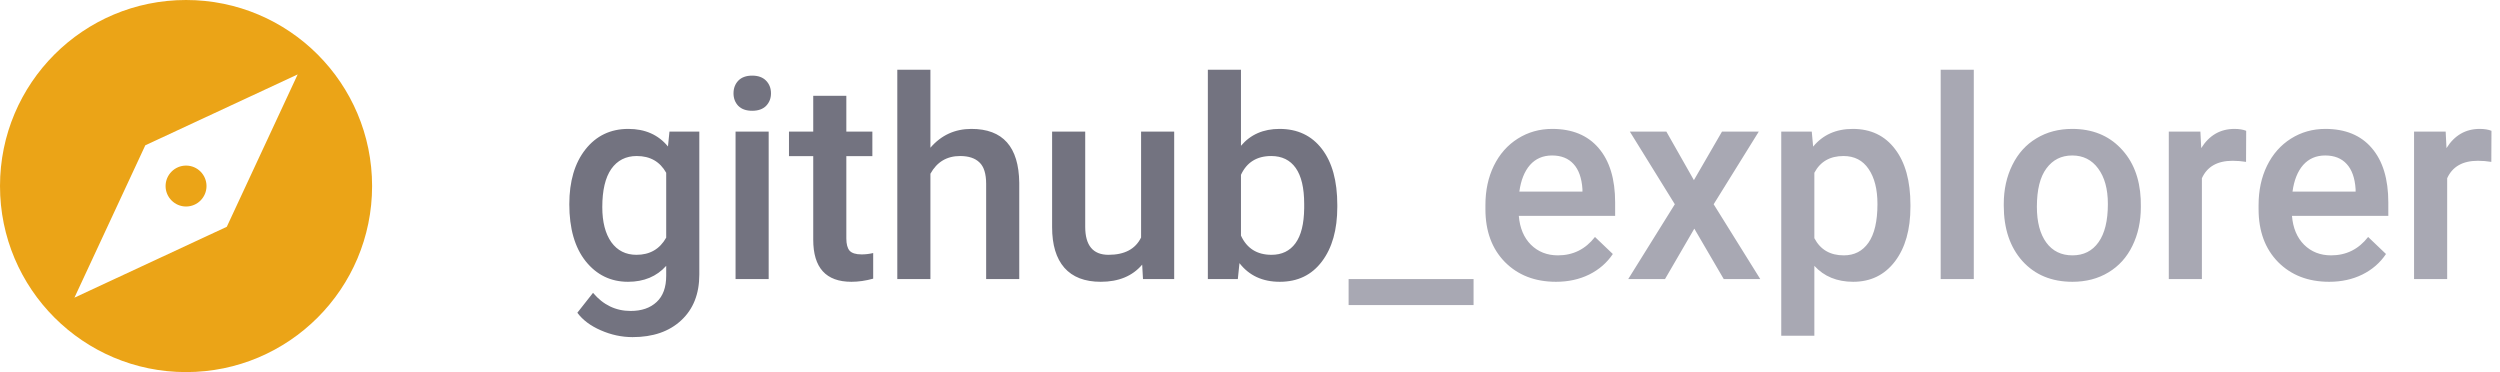 <svg width="215" height="32" viewBox="0 0 215 32" fill="none" xmlns="http://www.w3.org/2000/svg">
<path d="M48.961 17.566C48.961 15.598 49.422 14.027 50.344 12.855C51.273 11.676 52.504 11.086 54.035 11.086C55.48 11.086 56.617 11.59 57.445 12.598L57.574 11.32H60.141V23.613C60.141 25.277 59.621 26.59 58.582 27.551C57.551 28.512 56.156 28.992 54.398 28.992C53.469 28.992 52.559 28.797 51.668 28.406C50.785 28.023 50.113 27.52 49.652 26.895L51 25.184C51.875 26.223 52.953 26.742 54.234 26.742C55.18 26.742 55.926 26.484 56.473 25.969C57.02 25.461 57.293 24.711 57.293 23.719V22.863C56.473 23.777 55.379 24.234 54.012 24.234C52.527 24.234 51.312 23.645 50.367 22.465C49.43 21.285 48.961 19.652 48.961 17.566ZM51.797 17.812C51.797 19.086 52.055 20.09 52.57 20.824C53.094 21.551 53.816 21.914 54.738 21.914C55.887 21.914 56.738 21.422 57.293 20.438V14.859C56.754 13.898 55.91 13.418 54.762 13.418C53.824 13.418 53.094 13.789 52.57 14.531C52.055 15.273 51.797 16.367 51.797 17.812ZM66.106 24H63.258V11.32H66.106V24ZM63.082 8.027C63.082 7.59 63.219 7.227 63.492 6.938C63.773 6.648 64.172 6.504 64.688 6.504C65.203 6.504 65.602 6.648 65.883 6.938C66.164 7.227 66.305 7.59 66.305 8.027C66.305 8.457 66.164 8.816 65.883 9.105C65.602 9.387 65.203 9.527 64.688 9.527C64.172 9.527 63.773 9.387 63.492 9.105C63.219 8.816 63.082 8.457 63.082 8.027ZM72.785 8.238V11.32H75.023V13.43H72.785V20.508C72.785 20.992 72.879 21.344 73.066 21.562C73.262 21.773 73.606 21.879 74.098 21.879C74.426 21.879 74.758 21.84 75.094 21.762V23.965C74.445 24.145 73.82 24.234 73.219 24.234C71.031 24.234 69.938 23.027 69.938 20.613V13.43H67.852V11.32H69.938V8.238H72.785ZM80.016 12.703C80.945 11.625 82.121 11.086 83.543 11.086C86.246 11.086 87.617 12.629 87.656 15.715V24H84.809V15.82C84.809 14.945 84.617 14.328 84.234 13.969C83.859 13.602 83.305 13.418 82.57 13.418C81.43 13.418 80.578 13.926 80.016 14.941V24H77.168V6H80.016V12.703ZM98.227 22.758C97.391 23.742 96.203 24.234 94.664 24.234C93.289 24.234 92.246 23.832 91.535 23.027C90.832 22.223 90.481 21.059 90.481 19.535V11.32H93.328V19.5C93.328 21.109 93.996 21.914 95.332 21.914C96.715 21.914 97.648 21.418 98.133 20.426V11.32H100.98V24H98.297L98.227 22.758ZM115.008 17.789C115.008 19.758 114.566 21.324 113.684 22.488C112.809 23.652 111.602 24.234 110.062 24.234C108.578 24.234 107.422 23.699 106.594 22.629L106.453 24H103.875V6H106.723V12.539C107.543 11.57 108.648 11.086 110.039 11.086C111.586 11.086 112.801 11.66 113.684 12.809C114.566 13.957 115.008 15.562 115.008 17.625V17.789ZM112.16 17.543C112.16 16.168 111.918 15.137 111.434 14.449C110.949 13.762 110.246 13.418 109.324 13.418C108.09 13.418 107.223 13.957 106.723 15.035V20.262C107.23 21.363 108.105 21.914 109.348 21.914C110.238 21.914 110.926 21.582 111.41 20.918C111.895 20.254 112.145 19.25 112.16 17.906V17.543Z" fill="#737380"/>
<path d="M126.727 26.238H115.98V24H126.727V26.238ZM133.816 24.234C132.012 24.234 130.547 23.668 129.422 22.535C128.305 21.395 127.746 19.879 127.746 17.988V17.637C127.746 16.371 127.988 15.242 128.473 14.25C128.965 13.25 129.652 12.473 130.535 11.918C131.418 11.363 132.402 11.086 133.488 11.086C135.215 11.086 136.547 11.637 137.484 12.738C138.43 13.84 138.902 15.398 138.902 17.414V18.562H130.617C130.703 19.609 131.051 20.438 131.66 21.047C132.277 21.656 133.051 21.961 133.98 21.961C135.285 21.961 136.348 21.434 137.168 20.379L138.703 21.844C138.195 22.602 137.516 23.191 136.664 23.613C135.82 24.027 134.871 24.234 133.816 24.234ZM133.477 13.371C132.695 13.371 132.062 13.645 131.578 14.191C131.102 14.738 130.797 15.5 130.664 16.477H136.09V16.266C136.027 15.312 135.773 14.594 135.328 14.109C134.883 13.617 134.266 13.371 133.477 13.371ZM145.676 15.492L148.09 11.32H151.254L147.375 17.566L151.383 24H148.242L145.711 19.664L143.191 24H140.027L144.035 17.566L140.168 11.32H143.309L145.676 15.492ZM164.297 17.789C164.297 19.75 163.852 21.316 162.961 22.488C162.07 23.652 160.875 24.234 159.375 24.234C157.984 24.234 156.871 23.777 156.035 22.863V28.875H153.188V11.32H155.812L155.93 12.609C156.766 11.594 157.902 11.086 159.34 11.086C160.887 11.086 162.098 11.664 162.973 12.82C163.855 13.969 164.297 15.566 164.297 17.613V17.789ZM161.461 17.543C161.461 16.277 161.207 15.273 160.699 14.531C160.199 13.789 159.48 13.418 158.543 13.418C157.379 13.418 156.543 13.898 156.035 14.859V20.484C156.551 21.469 157.395 21.961 158.566 21.961C159.473 21.961 160.18 21.598 160.688 20.871C161.203 20.137 161.461 19.027 161.461 17.543ZM169.746 24H166.898V6H169.746V24ZM172.324 17.543C172.324 16.301 172.57 15.184 173.062 14.191C173.555 13.191 174.246 12.426 175.137 11.895C176.027 11.355 177.051 11.086 178.207 11.086C179.918 11.086 181.305 11.637 182.367 12.738C183.438 13.84 184.016 15.301 184.102 17.121L184.113 17.789C184.113 19.039 183.871 20.156 183.387 21.141C182.91 22.125 182.223 22.887 181.324 23.426C180.434 23.965 179.402 24.234 178.23 24.234C176.441 24.234 175.008 23.641 173.93 22.453C172.859 21.258 172.324 19.668 172.324 17.684V17.543ZM175.172 17.789C175.172 19.094 175.441 20.117 175.98 20.859C176.52 21.594 177.27 21.961 178.23 21.961C179.191 21.961 179.938 21.586 180.469 20.836C181.008 20.086 181.277 18.988 181.277 17.543C181.277 16.262 181 15.246 180.445 14.496C179.898 13.746 179.152 13.371 178.207 13.371C177.277 13.371 176.539 13.742 175.992 14.484C175.445 15.219 175.172 16.32 175.172 17.789ZM193.16 13.922C192.785 13.859 192.398 13.828 192 13.828C190.695 13.828 189.816 14.328 189.363 15.328V24H186.516V11.32H189.234L189.305 12.738C189.992 11.637 190.945 11.086 192.164 11.086C192.57 11.086 192.906 11.141 193.172 11.25L193.16 13.922ZM200.309 24.234C198.504 24.234 197.039 23.668 195.914 22.535C194.797 21.395 194.238 19.879 194.238 17.988V17.637C194.238 16.371 194.48 15.242 194.965 14.25C195.457 13.25 196.145 12.473 197.027 11.918C197.91 11.363 198.895 11.086 199.98 11.086C201.707 11.086 203.039 11.637 203.977 12.738C204.922 13.84 205.395 15.398 205.395 17.414V18.562H197.109C197.195 19.609 197.543 20.438 198.152 21.047C198.77 21.656 199.543 21.961 200.473 21.961C201.777 21.961 202.84 21.434 203.66 20.379L205.195 21.844C204.688 22.602 204.008 23.191 203.156 23.613C202.312 24.027 201.363 24.234 200.309 24.234ZM199.969 13.371C199.188 13.371 198.555 13.645 198.07 14.191C197.594 14.738 197.289 15.5 197.156 16.477H202.582V16.266C202.52 15.312 202.266 14.594 201.82 14.109C201.375 13.617 200.758 13.371 199.969 13.371ZM214.254 13.922C213.879 13.859 213.492 13.828 213.094 13.828C211.789 13.828 210.91 14.328 210.457 15.328V24H207.609V11.32H210.328L210.398 12.738C211.086 11.637 212.039 11.086 213.258 11.086C213.664 11.086 214 11.141 214.266 11.25L214.254 13.922Z" fill="#A8A8B3"/>
<path fill-rule="evenodd" clip-rule="evenodd" d="M0 16C0 7.16 7.16 0 16 0C24.84 0 32 7.16 32 16C32 24.832 24.84 32 16 32C7.16 32 0 24.832 0 16ZM6.4 25.6L19.504 19.504L25.6 6.4L12.496 12.496L6.4 25.6ZM17.76 16C17.76 16.968 16.976 17.76 16 17.76C15.032 17.76 14.24 16.968 14.24 16C14.24 15.032 15.032 14.24 16 14.24C16.976 14.24 17.76 15.032 17.76 16Z" fill="#EBA417"/>
</svg>
